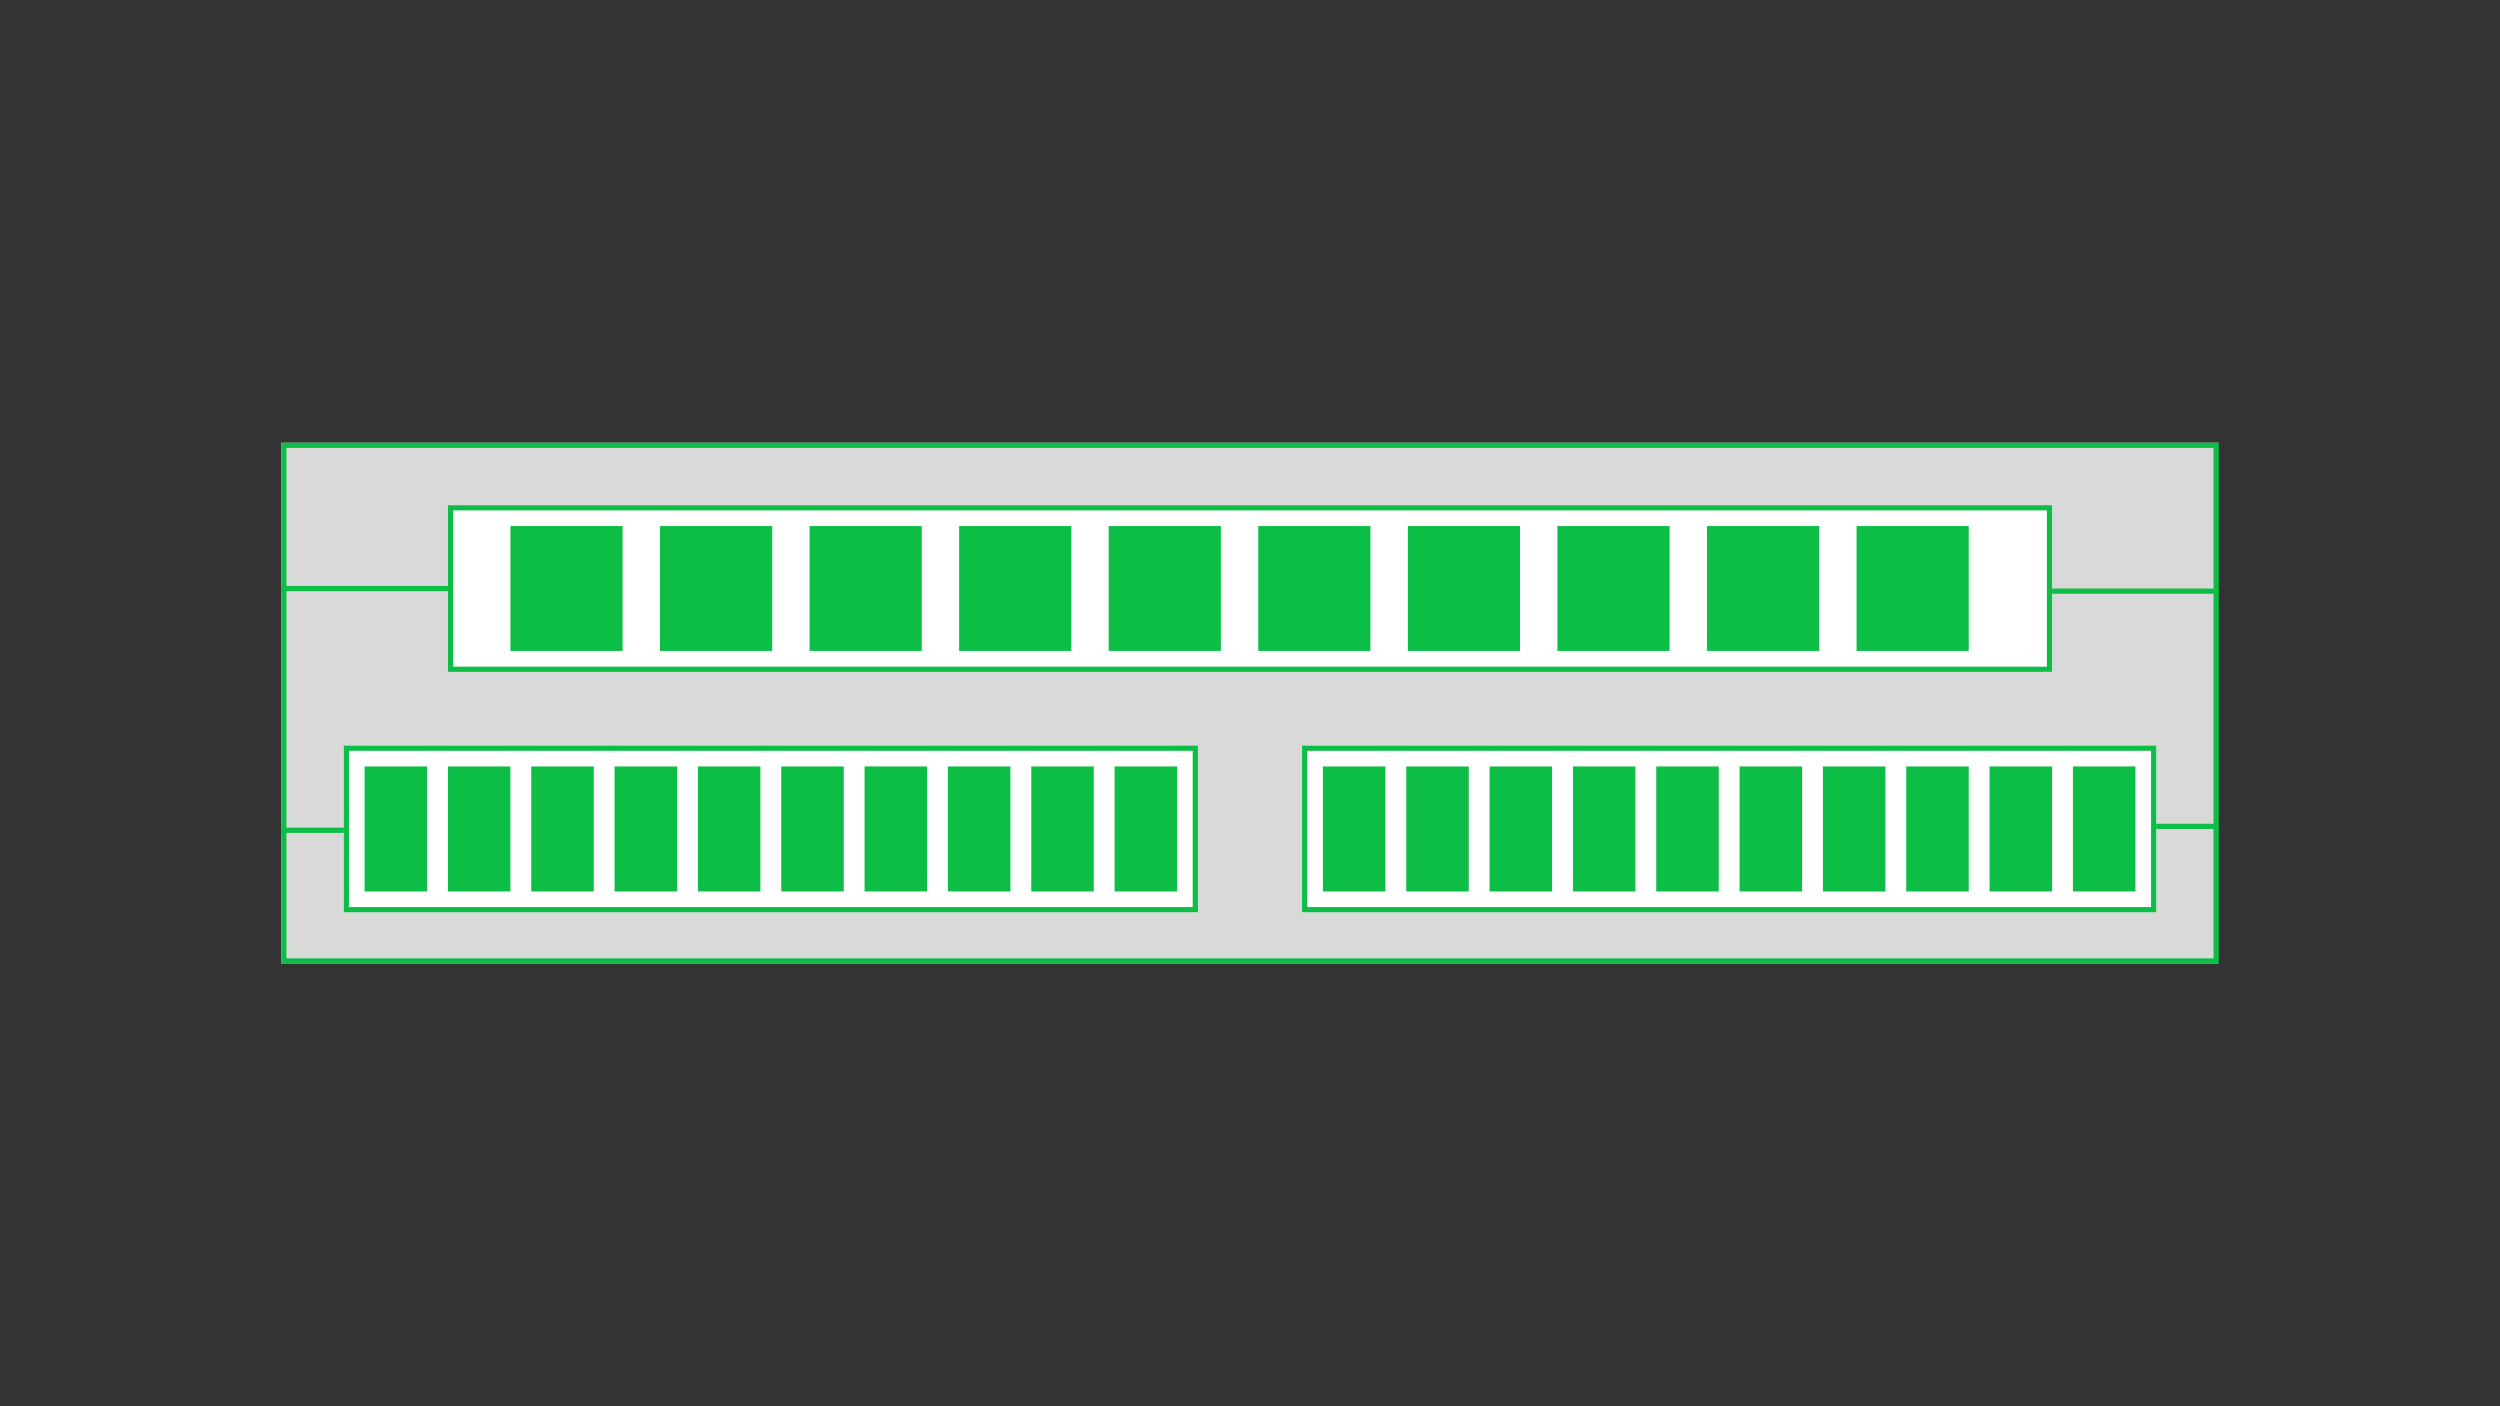 <svg xmlns="http://www.w3.org/2000/svg" xmlns:xlink="http://www.w3.org/1999/xlink" width="1920" zoomAndPan="magnify" viewBox="0 0 1440 810" height="1080" preserveAspectRatio="xMidYMid meet" version="1.0"><rect x="0" y="0" width="1440" height="810" fill="#333333" stroke="none"/><defs><clipPath id="518de1a5a2"><path d="M 162 255 L 1278 255 L 1278 555 L 162 555 Z M 162 255 " clip-rule="nonzero"/></clipPath><clipPath id="02842ea1e2"><path d="M 198 429.48 L 690 429.48 L 690 525.48 L 198 525.48 Z M 198 429.48 " clip-rule="nonzero"/></clipPath><clipPath id="2c953274b5"><path d="M 258 291 L 1182 291 L 1182 387 L 258 387 Z M 258 291 " clip-rule="nonzero"/></clipPath><clipPath id="9903a80f2c"><path d="M 210 441.48 L 246 441.48 L 246 513.48 L 210 513.48 Z M 210 441.48 " clip-rule="nonzero"/></clipPath><clipPath id="952070109d"><path d="M 498 441.48 L 534 441.48 L 534 513.48 L 498 513.48 Z M 498 441.48 " clip-rule="nonzero"/></clipPath><clipPath id="2764c631ed"><path d="M 450 441.48 L 486 441.48 L 486 513.48 L 450 513.48 Z M 450 441.48 " clip-rule="nonzero"/></clipPath><clipPath id="be70b78d39"><path d="M 402 441.48 L 438 441.48 L 438 513.48 L 402 513.48 Z M 402 441.48 " clip-rule="nonzero"/></clipPath><clipPath id="ec2f5f6be7"><path d="M 354 441.48 L 390 441.48 L 390 513.48 L 354 513.48 Z M 354 441.48 " clip-rule="nonzero"/></clipPath><clipPath id="ab176729ad"><path d="M 306 441.48 L 342 441.48 L 342 513.48 L 306 513.48 Z M 306 441.48 " clip-rule="nonzero"/></clipPath><clipPath id="1ae14a34b0"><path d="M 258 441.48 L 294 441.48 L 294 513.48 L 258 513.48 Z M 258 441.48 " clip-rule="nonzero"/></clipPath><clipPath id="a3a4104c8c"><path d="M 546 441.48 L 582 441.48 L 582 513.48 L 546 513.48 Z M 546 441.48 " clip-rule="nonzero"/></clipPath><clipPath id="1c5c69af0d"><path d="M 594 441.48 L 630 441.48 L 630 513.48 L 594 513.48 Z M 594 441.48 " clip-rule="nonzero"/></clipPath><clipPath id="1c09997744"><path d="M 642 441.48 L 678 441.48 L 678 513.48 L 642 513.48 Z M 642 441.48 " clip-rule="nonzero"/></clipPath><clipPath id="a139a6a262"><path d="M 750 429.48 L 1242 429.48 L 1242 525.48 L 750 525.48 Z M 750 429.48 " clip-rule="nonzero"/></clipPath><clipPath id="03a47af361"><path d="M 762 441.48 L 798 441.48 L 798 513.48 L 762 513.48 Z M 762 441.48 " clip-rule="nonzero"/></clipPath><clipPath id="6dc1720877"><path d="M 1050 441.48 L 1086 441.48 L 1086 513.48 L 1050 513.48 Z M 1050 441.48 " clip-rule="nonzero"/></clipPath><clipPath id="101e1929b5"><path d="M 1002 441.48 L 1038 441.48 L 1038 513.48 L 1002 513.48 Z M 1002 441.48 " clip-rule="nonzero"/></clipPath><clipPath id="3601c5d1fe"><path d="M 954 441.48 L 990 441.48 L 990 513.48 L 954 513.48 Z M 954 441.48 " clip-rule="nonzero"/></clipPath><clipPath id="7b12f5e33b"><path d="M 906 441.48 L 942 441.48 L 942 513.48 L 906 513.48 Z M 906 441.48 " clip-rule="nonzero"/></clipPath><clipPath id="26bc898ebd"><path d="M 858 441.48 L 894 441.48 L 894 513.48 L 858 513.48 Z M 858 441.48 " clip-rule="nonzero"/></clipPath><clipPath id="fb4e1321db"><path d="M 810 441.48 L 846 441.48 L 846 513.48 L 810 513.48 Z M 810 441.48 " clip-rule="nonzero"/></clipPath><clipPath id="5f2843809c"><path d="M 1098 441.48 L 1134 441.48 L 1134 513.48 L 1098 513.48 Z M 1098 441.48 " clip-rule="nonzero"/></clipPath><clipPath id="4ca8d07fba"><path d="M 1146 441.48 L 1182 441.48 L 1182 513.48 L 1146 513.48 Z M 1146 441.48 " clip-rule="nonzero"/></clipPath><clipPath id="457b82bf43"><path d="M 1194 441.48 L 1230 441.48 L 1230 513.48 L 1194 513.48 Z M 1194 441.48 " clip-rule="nonzero"/></clipPath><clipPath id="0aa3d7c55a"><path d="M 294 303 L 358.617 303 L 358.617 375 L 294 375 Z M 294 303 " clip-rule="nonzero"/></clipPath><clipPath id="d030b55f99"><path d="M 810.922 303 L 875.539 303 L 875.539 375 L 810.922 375 Z M 810.922 303 " clip-rule="nonzero"/></clipPath><clipPath id="a53fd14e6c"><path d="M 724.77 303 L 789.383 303 L 789.383 375 L 724.77 375 Z M 724.77 303 " clip-rule="nonzero"/></clipPath><clipPath id="c4997de5a2"><path d="M 638.617 303 L 703.23 303 L 703.23 375 L 638.617 375 Z M 638.617 303 " clip-rule="nonzero"/></clipPath><clipPath id="106df26971"><path d="M 552.461 303 L 617.078 303 L 617.078 375 L 552.461 375 Z M 552.461 303 " clip-rule="nonzero"/></clipPath><clipPath id="6a0c721bc9"><path d="M 466.309 303 L 530.922 303 L 530.922 375 L 466.309 375 Z M 466.309 303 " clip-rule="nonzero"/></clipPath><clipPath id="97eae4fca7"><path d="M 380.152 303 L 444.77 303 L 444.77 375 L 380.152 375 Z M 380.152 303 " clip-rule="nonzero"/></clipPath><clipPath id="1d3892858e"><path d="M 897.078 303 L 961.691 303 L 961.691 375 L 897.078 375 Z M 897.078 303 " clip-rule="nonzero"/></clipPath><clipPath id="caf9a22197"><path d="M 983.23 303 L 1047.848 303 L 1047.848 375 L 983.23 375 Z M 983.23 303 " clip-rule="nonzero"/></clipPath><clipPath id="ccf2eb7885"><path d="M 1069.383 303 L 1134 303 L 1134 375 L 1069.383 375 Z M 1069.383 303 " clip-rule="nonzero"/></clipPath></defs><path fill="#d9d9d9" d="M 162 255 L 1277.625 255 L 1277.625 555 L 162 555 Z M 162 255 " fill-opacity="1" fill-rule="nonzero"/><g clip-path="url(#518de1a5a2)"><path stroke-linecap="butt" transform="matrix(0.75, 0, 0, 0.75, 162, 255)" fill="none" stroke-linejoin="miter" d="M 0 -0 L 1488 -0 L 1488 400 L 0 400 Z M 0 -0 " stroke="#0cbe46" stroke-width="8" stroke-opacity="1" stroke-miterlimit="4"/></g><g clip-path="url(#02842ea1e2)"><path stroke-linecap="butt" transform="matrix(0.75, 0, 0, 0.75, 198, 429.48)" fill-opacity="1" fill="#ffffff" fill-rule="nonzero" stroke-linejoin="miter" d="M 0 0.001 L 656 0.001 L 656 128.001 L 0 128.001 Z M 0 0.001 " stroke="#0cbe46" stroke-width="8" stroke-opacity="1" stroke-miterlimit="4"/></g><path fill="#ffffff" d="M 258 291 L 1182 291 L 1182 387 L 258 387 Z M 258 291 " fill-opacity="1" fill-rule="nonzero"/><g clip-path="url(#2c953274b5)"><path stroke-linecap="butt" transform="matrix(0.75, 0, 0, 0.75, 258, 291)" fill="none" stroke-linejoin="miter" d="M -0 -0 L 1232 -0 L 1232 128 L -0 128 Z M -0 -0 " stroke="#0cbe46" stroke-width="8" stroke-opacity="1" stroke-miterlimit="4"/></g><g clip-path="url(#9903a80f2c)"><path fill="#0cbe46" d="M 210 441.48 L 246 441.48 L 246 513.48 L 210 513.48 Z M 210 441.48 " fill-opacity="1" fill-rule="nonzero"/></g><g clip-path="url(#952070109d)"><path fill="#0cbe46" d="M 498 441.48 L 534 441.48 L 534 513.48 L 498 513.48 Z M 498 441.48 " fill-opacity="1" fill-rule="nonzero"/></g><g clip-path="url(#2764c631ed)"><path fill="#0cbe46" d="M 450 441.48 L 486 441.48 L 486 513.48 L 450 513.48 Z M 450 441.48 " fill-opacity="1" fill-rule="nonzero"/></g><g clip-path="url(#be70b78d39)"><path fill="#0cbe46" d="M 402 441.48 L 438 441.48 L 438 513.48 L 402 513.48 Z M 402 441.48 " fill-opacity="1" fill-rule="nonzero"/></g><g clip-path="url(#ec2f5f6be7)"><path fill="#0cbe46" d="M 354 441.48 L 390 441.48 L 390 513.48 L 354 513.48 Z M 354 441.48 " fill-opacity="1" fill-rule="nonzero"/></g><g clip-path="url(#ab176729ad)"><path fill="#0cbe46" d="M 306 441.48 L 342 441.48 L 342 513.48 L 306 513.48 Z M 306 441.48 " fill-opacity="1" fill-rule="nonzero"/></g><g clip-path="url(#1ae14a34b0)"><path fill="#0cbe46" d="M 258 441.48 L 294 441.48 L 294 513.48 L 258 513.48 Z M 258 441.48 " fill-opacity="1" fill-rule="nonzero"/></g><g clip-path="url(#a3a4104c8c)"><path fill="#0cbe46" d="M 546 441.48 L 582 441.48 L 582 513.48 L 546 513.48 Z M 546 441.48 " fill-opacity="1" fill-rule="nonzero"/></g><g clip-path="url(#1c5c69af0d)"><path fill="#0cbe46" d="M 594 441.48 L 630 441.48 L 630 513.48 L 594 513.48 Z M 594 441.48 " fill-opacity="1" fill-rule="nonzero"/></g><g clip-path="url(#1c09997744)"><path fill="#0cbe46" d="M 642 441.48 L 678 441.48 L 678 513.48 L 642 513.48 Z M 642 441.48 " fill-opacity="1" fill-rule="nonzero"/></g><g clip-path="url(#a139a6a262)"><path stroke-linecap="butt" transform="matrix(0.75, 0, 0, 0.75, 750, 429.48)" fill-opacity="1" fill="#ffffff" fill-rule="nonzero" stroke-linejoin="miter" d="M 0 0.001 L 656 0.001 L 656 128.001 L 0 128.001 Z M 0 0.001 " stroke="#0cbe46" stroke-width="8" stroke-opacity="1" stroke-miterlimit="4"/></g><g clip-path="url(#03a47af361)"><path fill="#0cbe46" d="M 762 441.48 L 798 441.48 L 798 513.48 L 762 513.48 Z M 762 441.48 " fill-opacity="1" fill-rule="nonzero"/></g><g clip-path="url(#6dc1720877)"><path fill="#0cbe46" d="M 1050 441.48 L 1086 441.48 L 1086 513.48 L 1050 513.48 Z M 1050 441.48 " fill-opacity="1" fill-rule="nonzero"/></g><g clip-path="url(#101e1929b5)"><path fill="#0cbe46" d="M 1002 441.48 L 1038 441.48 L 1038 513.48 L 1002 513.48 Z M 1002 441.48 " fill-opacity="1" fill-rule="nonzero"/></g><g clip-path="url(#3601c5d1fe)"><path fill="#0cbe46" d="M 954 441.48 L 990 441.48 L 990 513.48 L 954 513.48 Z M 954 441.48 " fill-opacity="1" fill-rule="nonzero"/></g><g clip-path="url(#7b12f5e33b)"><path fill="#0cbe46" d="M 906 441.48 L 942 441.48 L 942 513.48 L 906 513.48 Z M 906 441.48 " fill-opacity="1" fill-rule="nonzero"/></g><g clip-path="url(#26bc898ebd)"><path fill="#0cbe46" d="M 858 441.48 L 894 441.48 L 894 513.48 L 858 513.48 Z M 858 441.48 " fill-opacity="1" fill-rule="nonzero"/></g><g clip-path="url(#fb4e1321db)"><path fill="#0cbe46" d="M 810 441.48 L 846 441.48 L 846 513.48 L 810 513.48 Z M 810 441.48 " fill-opacity="1" fill-rule="nonzero"/></g><g clip-path="url(#5f2843809c)"><path fill="#0cbe46" d="M 1098 441.48 L 1134 441.48 L 1134 513.48 L 1098 513.48 Z M 1098 441.48 " fill-opacity="1" fill-rule="nonzero"/></g><g clip-path="url(#4ca8d07fba)"><path fill="#0cbe46" d="M 1146 441.48 L 1182 441.48 L 1182 513.48 L 1146 513.48 Z M 1146 441.48 " fill-opacity="1" fill-rule="nonzero"/></g><g clip-path="url(#457b82bf43)"><path fill="#0cbe46" d="M 1194 441.48 L 1230 441.48 L 1230 513.48 L 1194 513.48 Z M 1194 441.48 " fill-opacity="1" fill-rule="nonzero"/></g><g clip-path="url(#0aa3d7c55a)"><path fill="#0cbe46" d="M 294 303 L 358.617 303 L 358.617 374.934 L 294 374.934 Z M 294 303 " fill-opacity="1" fill-rule="nonzero"/></g><g clip-path="url(#d030b55f99)"><path fill="#0cbe46" d="M 810.922 303 L 875.539 303 L 875.539 374.934 L 810.922 374.934 Z M 810.922 303 " fill-opacity="1" fill-rule="nonzero"/></g><g clip-path="url(#a53fd14e6c)"><path fill="#0cbe46" d="M 724.77 303 L 789.383 303 L 789.383 374.934 L 724.77 374.934 Z M 724.77 303 " fill-opacity="1" fill-rule="nonzero"/></g><g clip-path="url(#c4997de5a2)"><path fill="#0cbe46" d="M 638.617 303 L 703.23 303 L 703.23 374.934 L 638.617 374.934 Z M 638.617 303 " fill-opacity="1" fill-rule="nonzero"/></g><g clip-path="url(#106df26971)"><path fill="#0cbe46" d="M 552.461 303 L 617.078 303 L 617.078 374.934 L 552.461 374.934 Z M 552.461 303 " fill-opacity="1" fill-rule="nonzero"/></g><g clip-path="url(#6a0c721bc9)"><path fill="#0cbe46" d="M 466.309 303 L 530.922 303 L 530.922 374.934 L 466.309 374.934 Z M 466.309 303 " fill-opacity="1" fill-rule="nonzero"/></g><g clip-path="url(#97eae4fca7)"><path fill="#0cbe46" d="M 380.152 303 L 444.77 303 L 444.77 374.934 L 380.152 374.934 Z M 380.152 303 " fill-opacity="1" fill-rule="nonzero"/></g><g clip-path="url(#1d3892858e)"><path fill="#0cbe46" d="M 897.078 303 L 961.691 303 L 961.691 374.934 L 897.078 374.934 Z M 897.078 303 " fill-opacity="1" fill-rule="nonzero"/></g><g clip-path="url(#caf9a22197)"><path fill="#0cbe46" d="M 983.23 303 L 1047.848 303 L 1047.848 374.934 L 983.23 374.934 Z M 983.23 303 " fill-opacity="1" fill-rule="nonzero"/></g><g clip-path="url(#ccf2eb7885)"><path fill="#0cbe46" d="M 1069.383 303 L 1134 303 L 1134 374.934 L 1069.383 374.934 Z M 1069.383 303 " fill-opacity="1" fill-rule="nonzero"/></g><path stroke-linecap="butt" transform="matrix(0.75, 0, 0, 0.75, 162, 337.5)" fill="none" stroke-linejoin="miter" d="M 0 2 L 128 2 " stroke="#0cbe46" stroke-width="4" stroke-opacity="1" stroke-miterlimit="4"/><path stroke-linecap="butt" transform="matrix(0.75, 0, -0, 0.75, 1182, 339)" fill="none" stroke-linejoin="miter" d="M 0 2 L 128 2 " stroke="#0cbe46" stroke-width="4" stroke-opacity="1" stroke-miterlimit="4"/><path stroke-linecap="butt" transform="matrix(0.75, 0, 0, 0.75, 161.984, 476.73)" fill="none" stroke-linejoin="miter" d="M -0 2.001 L 48.042 2.001 " stroke="#0cbe46" stroke-width="4" stroke-opacity="1" stroke-miterlimit="4"/><path stroke-linecap="butt" transform="matrix(0.75, 0, 0, 0.75, 1241.969, 474.48)" fill="none" stroke-linejoin="miter" d="M -0 2.001 L 48.042 2.001 " stroke="#0cbe46" stroke-width="4" stroke-opacity="1" stroke-miterlimit="4"/></svg>